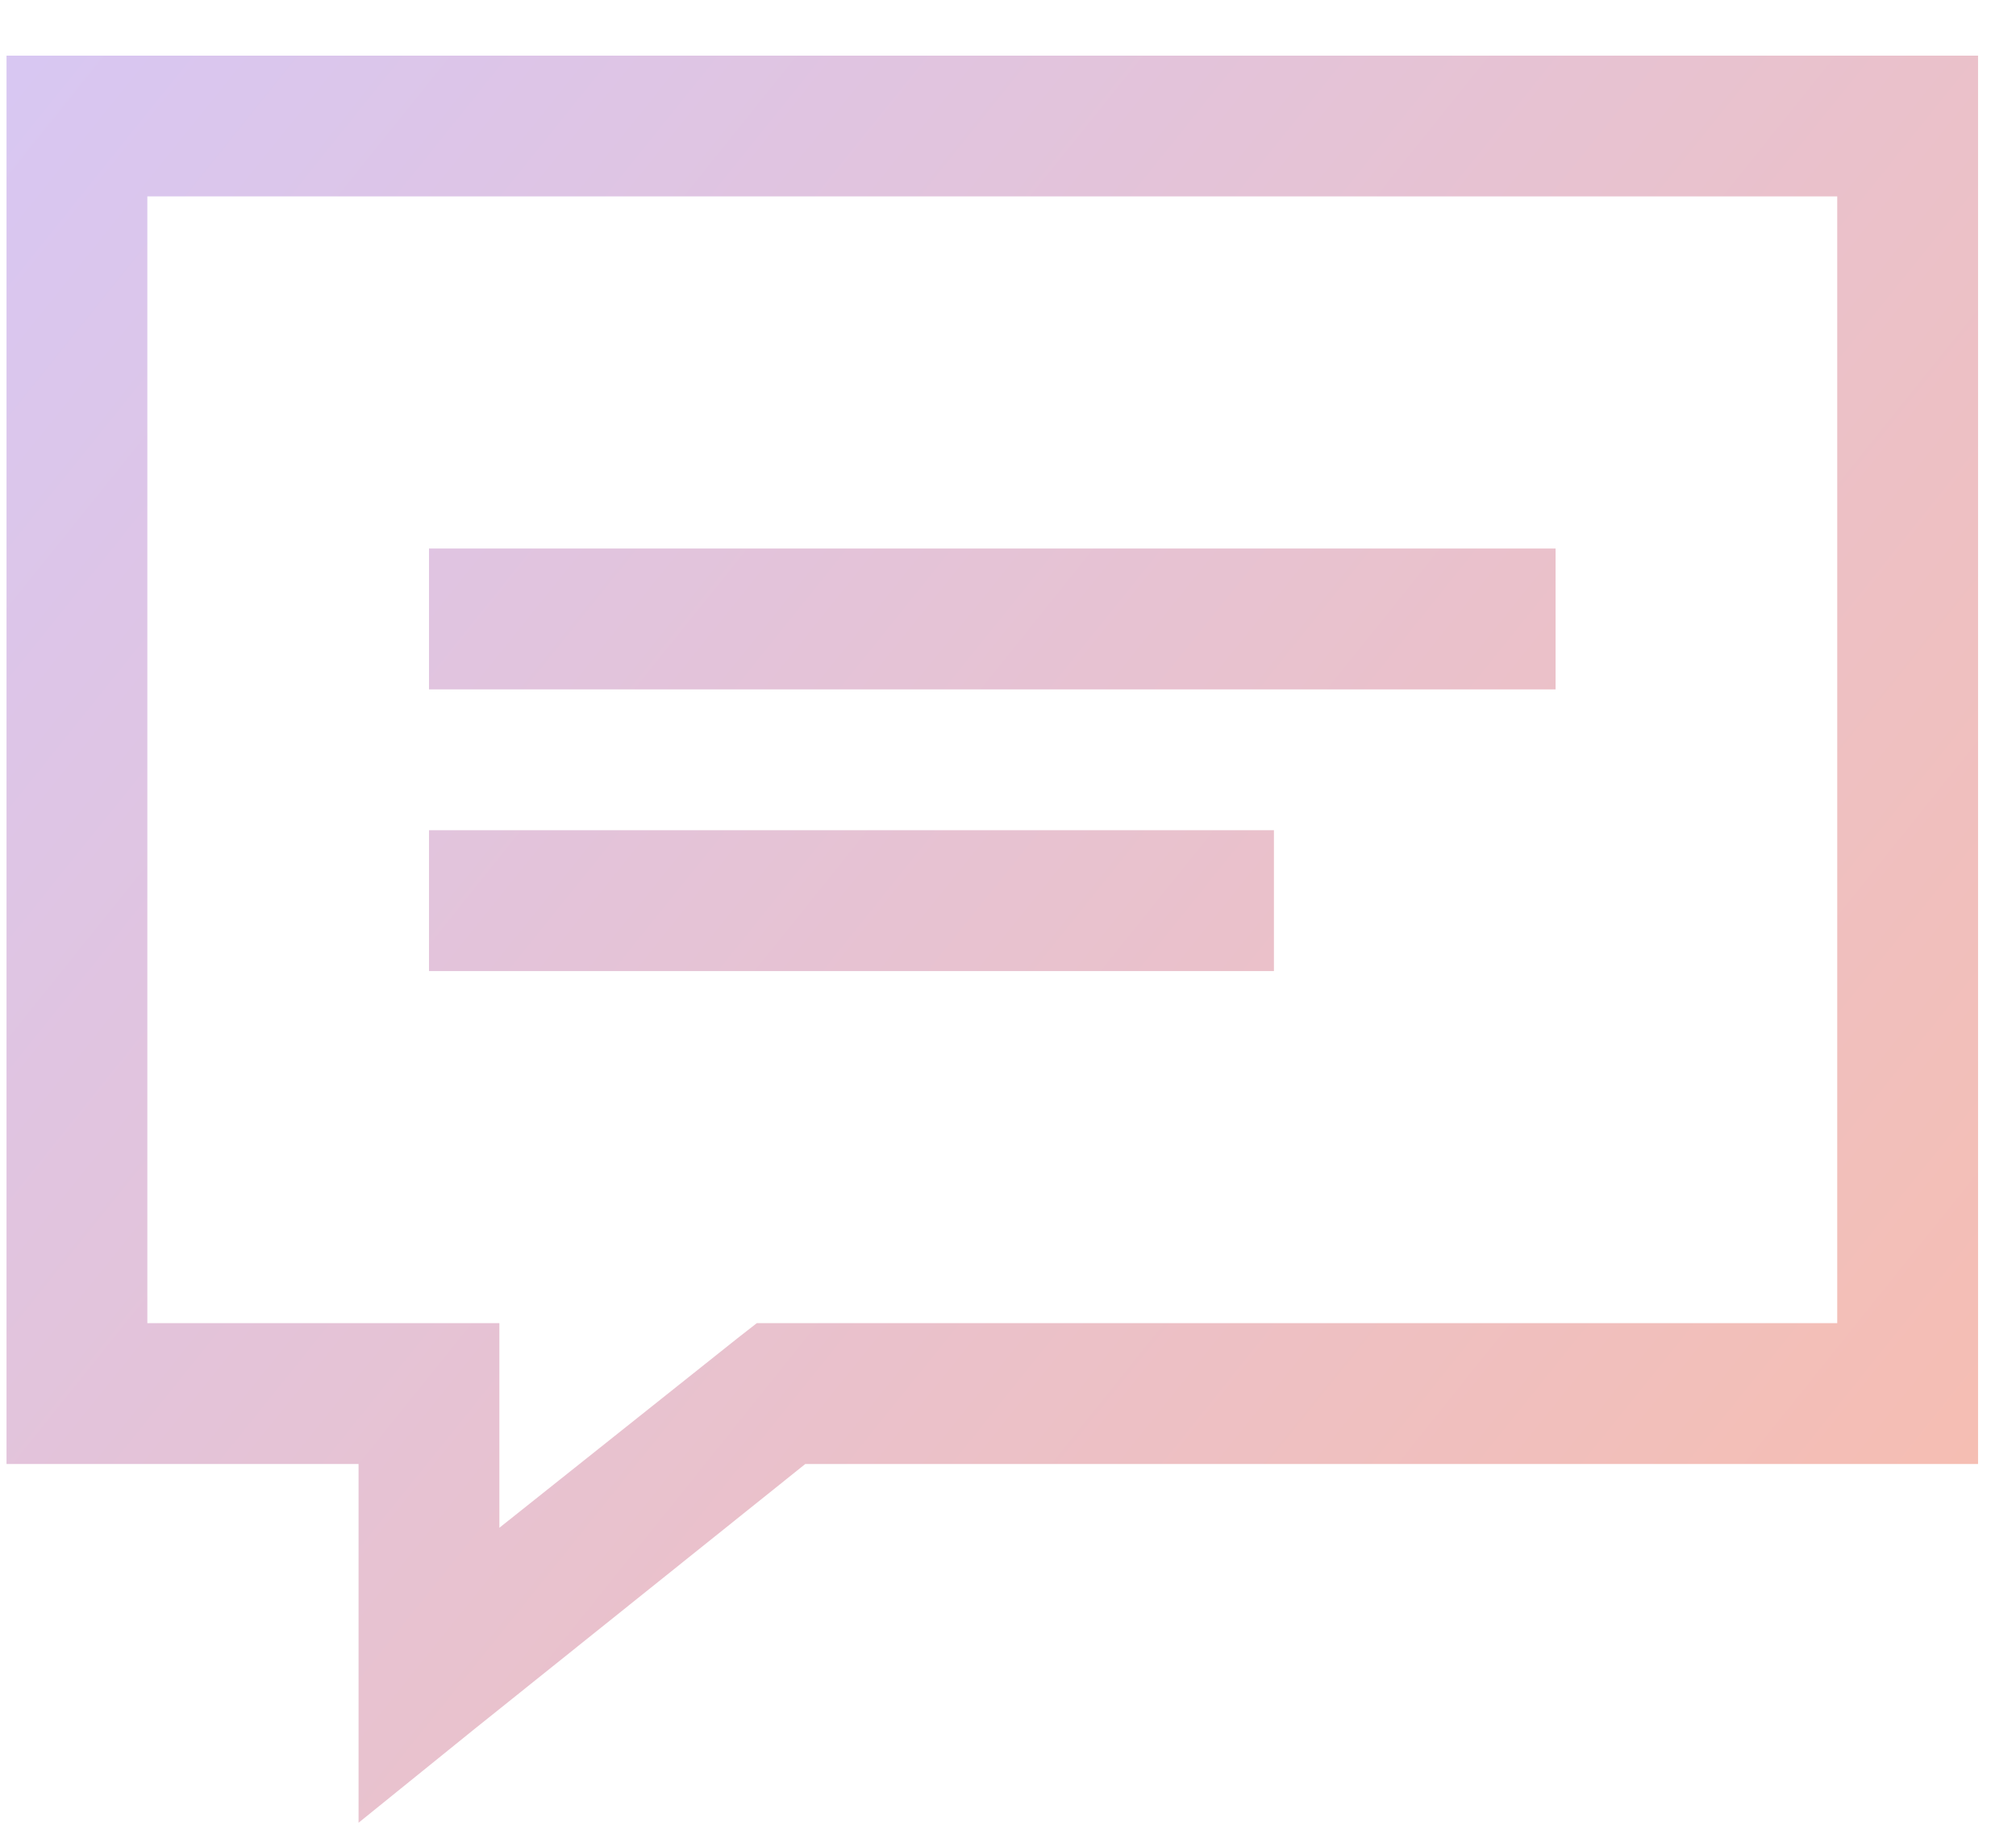 <svg width="34" height="31" viewBox="0 0 34 31" fill="none" xmlns="http://www.w3.org/2000/svg">
<path d="M0.11 0.938V24.688H6.047V30.737L7.977 29.177L13.581 24.688H33.36V0.938H0.11ZM2.485 3.312H30.985V22.312H12.764L12.43 22.573L8.422 25.763V22.312H2.485V3.312ZM7.235 9.25V11.625H26.235V9.25H7.235ZM7.235 14V16.375H21.485V14H7.235Z" fill="url(#paint0_linear_17_114)"/>
<defs>
<linearGradient id="paint0_linear_17_114" x1="1.35741e-06" y1="-0.5" x2="35.5" y2="28" gradientUnits="userSpaceOnUse">
<stop stop-color="#D7C7F4"/>
<stop offset="1" stop-color="#F8BDAD"/>
</linearGradient>
</defs>
</svg>
